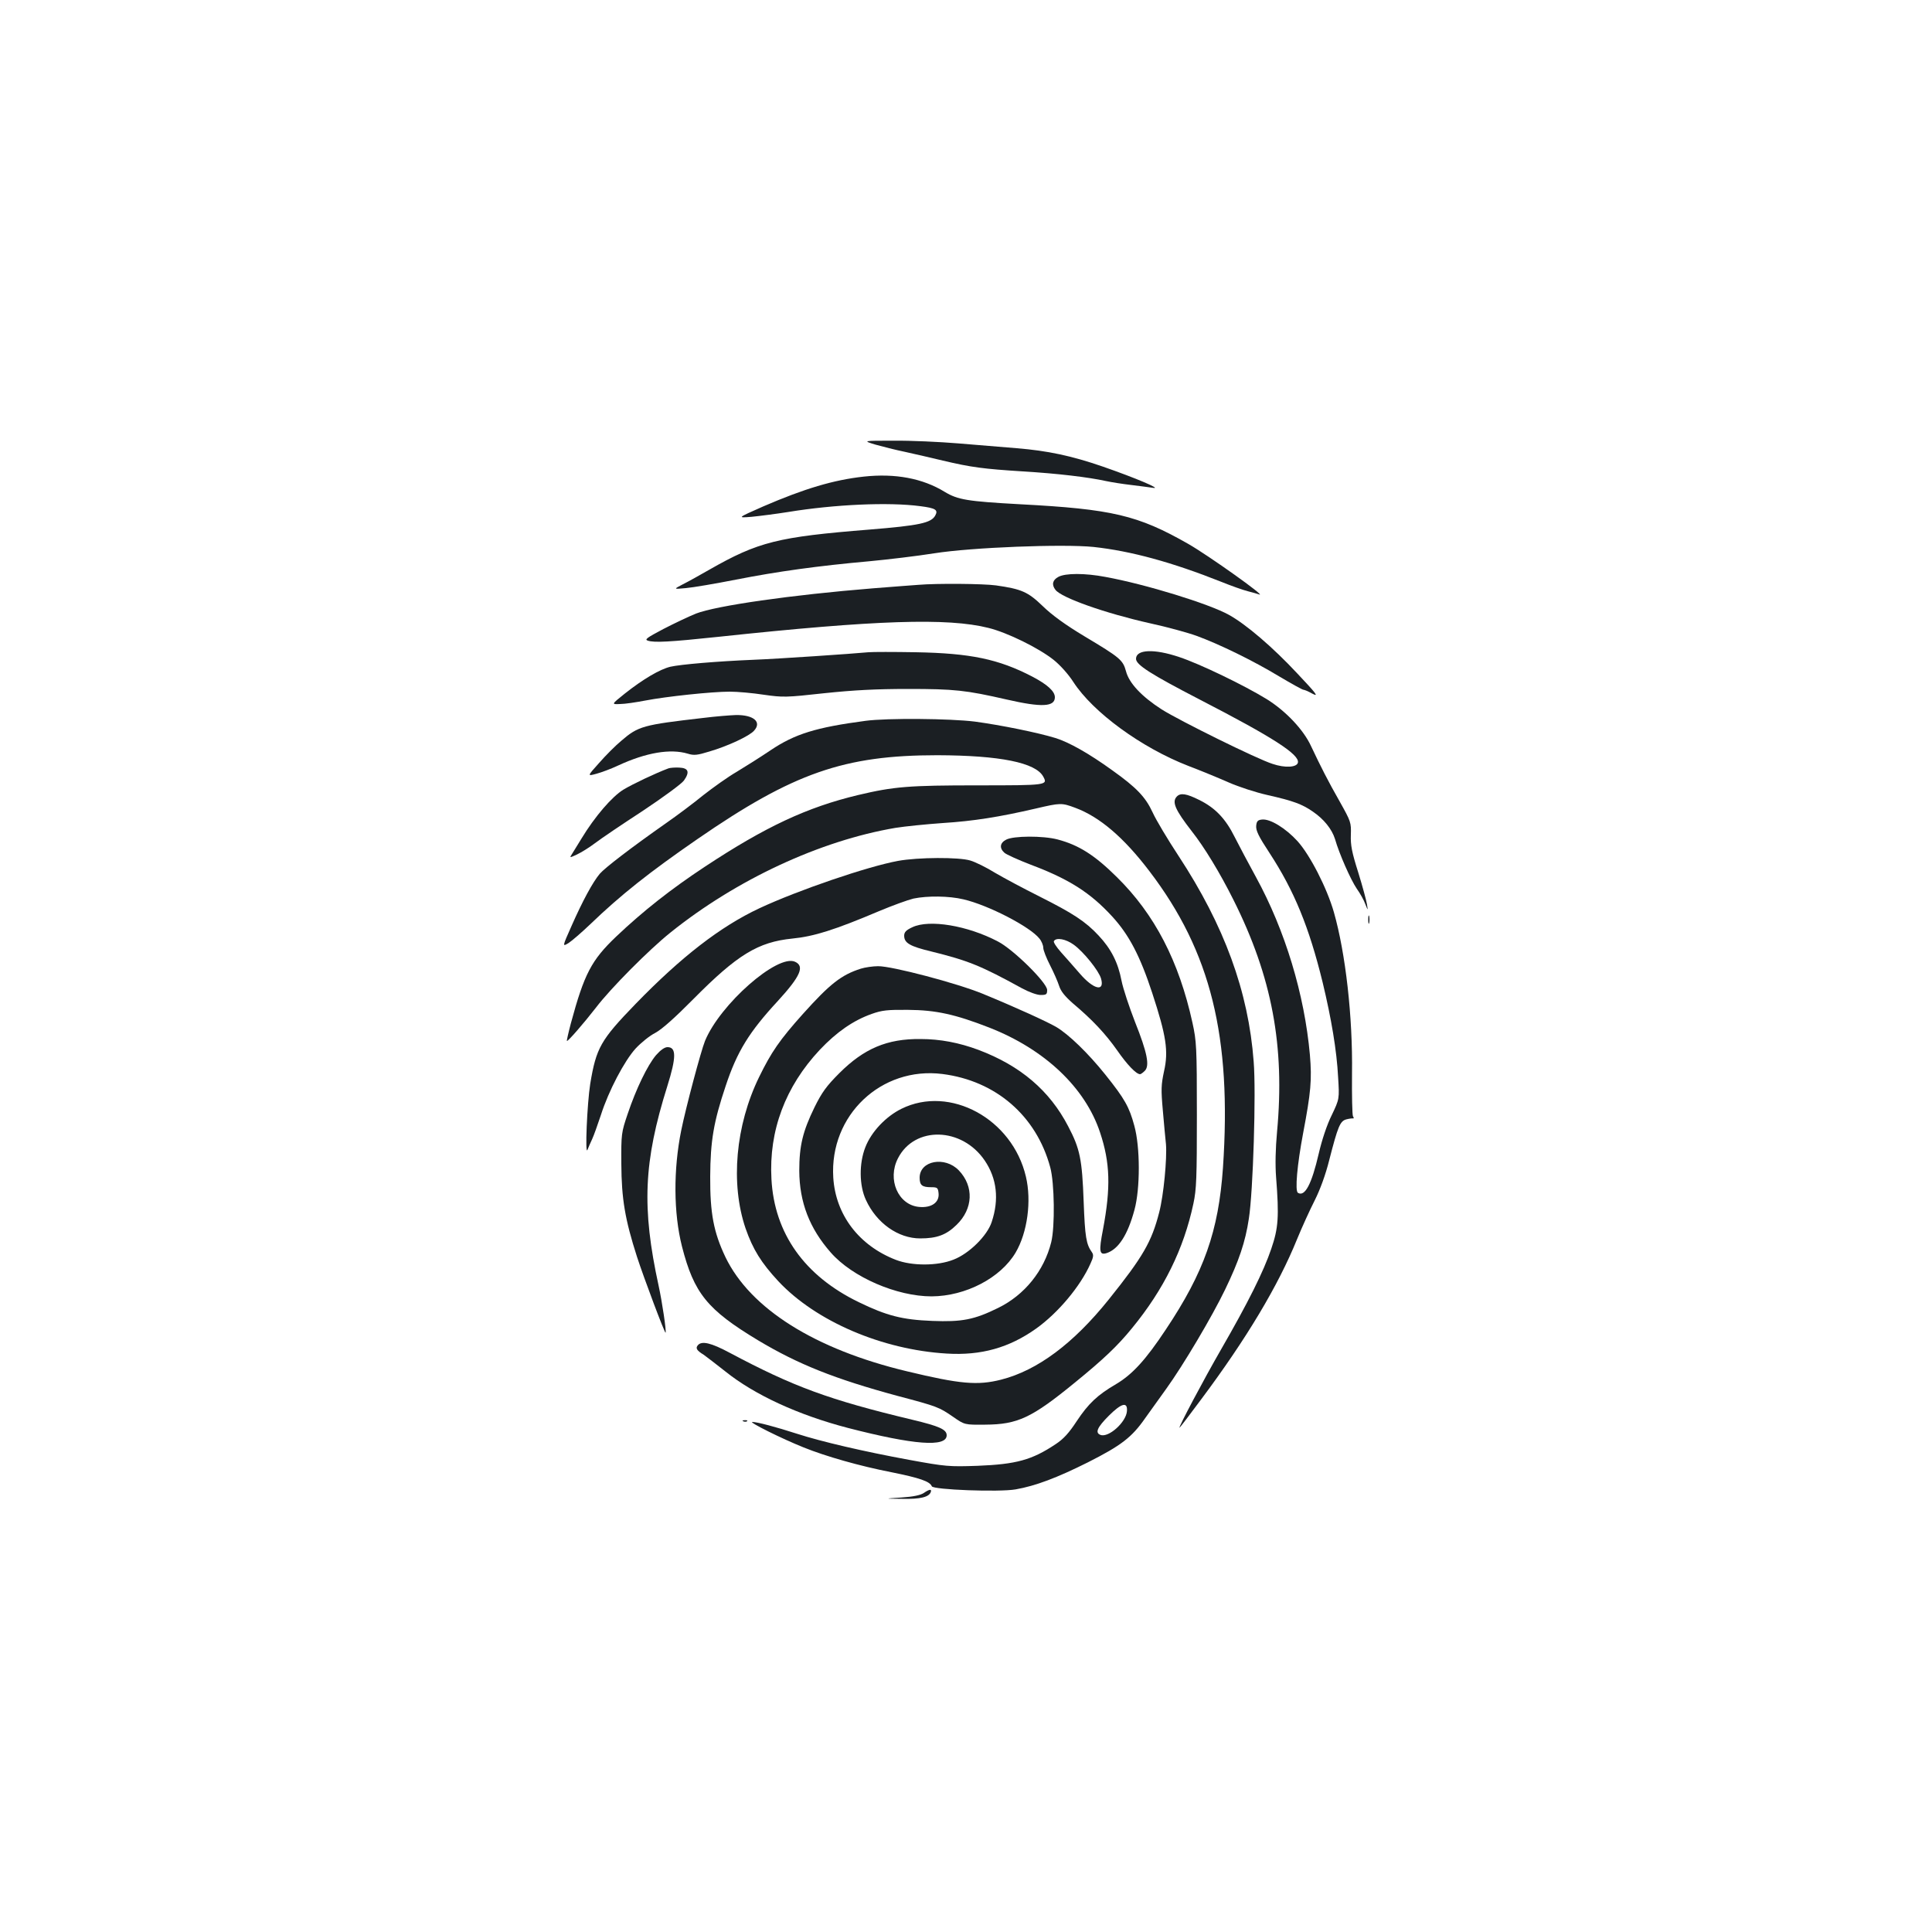<?xml version="1.0" standalone="no"?>
<!DOCTYPE svg PUBLIC "-//W3C//DTD SVG 20010904//EN"
 "http://www.w3.org/TR/2001/REC-SVG-20010904/DTD/svg10.dtd">
<svg version="1.0" xmlns="http://www.w3.org/2000/svg"
 width="1000pt" height="1000pt" viewBox="0 0 1000 1000"
 preserveAspectRatio="xMidYMid meet">
<g transform="translate(0,1000) scale(0.1,-0.1)"
fill="#1b1f23" stroke="none">
<path d="M4530 7699 c36 -10 106 -28 155 -38 50 -11 137 -31 195 -45 148 -35
210 -43 415 -56 182 -11 339 -30 430 -50 28 -6 85 -15 128 -20 42 -5 94 -12
115 -15 49 -8 -90 51 -260 110 -162 56 -286 82 -445 95 -71 6 -207 17 -303 25
-96 8 -247 15 -335 14 -160 0 -160 0 -95 -20z"/>
<path d="M4470 7533 c-155 -17 -306 -62 -519 -154 -136 -60 -136 -60 -61 -54
41 4 127 15 190 25 238 39 519 52 684 30 78 -10 93 -19 77 -48 -21 -39 -83
-52 -340 -73 -475 -38 -576 -63 -830 -208 -47 -27 -108 -61 -136 -75 -50 -26
-50 -26 15 -20 36 3 153 23 260 44 214 42 422 71 690 95 96 9 247 27 335 41
195 31 668 49 825 33 194 -21 406 -79 660 -180 52 -21 114 -43 138 -49 24 -6
51 -14 60 -17 40 -14 -263 202 -368 262 -261 149 -395 180 -870 205 -272 15
-322 23 -390 64 -114 70 -256 97 -420 79z"/>
<path d="M5478 7014 c-30 -16 -36 -40 -15 -67 31 -41 257 -121 489 -173 88
-19 197 -49 241 -65 118 -43 294 -129 428 -210 64 -38 120 -69 125 -69 5 0 27
-9 48 -21 33 -17 20 0 -80 106 -127 136 -265 254 -354 303 -103 57 -430 158
-639 196 -105 20 -207 20 -243 0z"/>
<path d="M4755 6973 c-22 -1 -128 -10 -235 -18 -422 -34 -813 -90 -918 -131
-37 -15 -113 -51 -169 -80 -85 -45 -98 -54 -80 -60 34 -11 112 -7 367 20 814
87 1185 99 1396 46 98 -24 260 -104 337 -165 34 -27 77 -75 102 -114 102 -158
353 -341 595 -435 63 -24 158 -63 210 -86 52 -23 142 -52 200 -65 133 -30 179
-47 234 -85 59 -40 100 -92 116 -143 22 -77 81 -210 112 -256 18 -25 38 -61
45 -81 14 -35 14 -35 8 1 -3 19 -23 93 -45 164 -33 104 -40 141 -38 194 2 64
0 69 -57 171 -61 107 -98 180 -149 288 -39 85 -131 182 -229 243 -117 72 -347
183 -453 218 -130 44 -224 40 -224 -9 0 -31 75 -79 330 -211 380 -196 516
-284 508 -326 -5 -25 -66 -29 -131 -7 -80 25 -482 224 -574 282 -104 67 -169
136 -185 198 -16 58 -30 70 -214 180 -100 60 -170 111 -217 157 -76 73 -108
88 -242 107 -65 9 -306 11 -400 3z"/>
<path d="M4495 6624 c-85 -8 -466 -34 -595 -39 -192 -8 -377 -24 -430 -36 -54
-13 -140 -63 -236 -139 -70 -56 -70 -56 -25 -54 25 0 84 9 131 18 109 21 344
46 437 46 40 0 119 -7 177 -16 99 -14 114 -14 313 8 153 16 267 22 433 22 240
0 298 -6 512 -55 179 -41 248 -38 248 12 0 31 -39 66 -117 107 -175 91 -321
121 -603 126 -113 2 -223 2 -245 0z"/>
<path d="M3640 6284 c-312 -36 -336 -42 -425 -119 -29 -24 -80 -75 -114 -114
-62 -69 -62 -69 -14 -56 26 7 77 26 113 43 145 67 270 88 360 61 32 -10 49 -8
111 11 96 28 209 81 232 108 41 45 -2 82 -93 81 -30 -1 -107 -7 -170 -15z"/>
<path d="M4480 6269 c-257 -34 -366 -68 -491 -152 -52 -35 -131 -85 -176 -112
-45 -26 -122 -81 -173 -121 -50 -41 -137 -106 -193 -145 -184 -129 -316 -231
-342 -261 -36 -42 -90 -142 -146 -269 -49 -110 -49 -110 -16 -90 17 11 68 55
112 97 158 152 307 270 555 441 497 343 760 434 1242 434 323 -1 509 -38 548
-111 24 -44 19 -45 -338 -45 -357 0 -435 -6 -620 -50 -264 -63 -480 -164 -792
-370 -176 -116 -322 -231 -461 -363 -128 -122 -165 -193 -234 -448 -13 -49
-22 -90 -21 -92 5 -4 88 92 151 173 76 100 275 300 385 388 341 274 775 476
1165 542 50 8 160 19 245 25 158 10 291 31 481 75 128 30 134 30 204 4 127
-47 252 -154 385 -329 317 -416 426 -856 380 -1535 -23 -327 -97 -539 -296
-837 -104 -157 -173 -232 -257 -282 -96 -56 -143 -100 -204 -192 -40 -61 -68
-92 -109 -119 -123 -82 -204 -104 -404 -112 -148 -5 -164 -4 -355 31 -234 43
-453 94 -580 135 -108 35 -206 61 -231 61 -21 0 151 -86 266 -132 114 -46 289
-96 453 -128 149 -30 200 -48 210 -73 7 -18 349 -31 434 -16 103 18 214 60
374 140 172 87 227 129 296 228 26 36 75 105 109 152 88 122 237 373 305 514
72 149 105 247 123 367 22 138 38 655 25 813 -27 363 -152 704 -389 1065 -56
85 -117 187 -134 225 -37 80 -84 129 -209 218 -119 86 -223 145 -294 167 -91
28 -283 67 -417 85 -127 16 -454 19 -566 4z m1353 -3573 c-4 -57 -95 -139
-137 -123 -29 11 -17 39 43 99 66 66 98 74 94 24z"/>
<path d="M3460 6023 c-67 -25 -185 -81 -233 -110 -59 -36 -148 -139 -217 -253
-18 -30 -40 -65 -48 -78 -15 -23 -15 -23 24 -5 21 10 64 36 94 59 30 23 141
98 247 167 105 70 201 140 213 157 31 44 24 65 -25 67 -22 1 -47 -1 -55 -4z"/>
<path d="M6092 5878 c-28 -28 -10 -69 77 -181 64 -81 145 -214 215 -354 200
-399 267 -757 226 -1201 -8 -86 -10 -171 -5 -235 16 -205 12 -263 -25 -371
-40 -118 -120 -278 -260 -521 -90 -156 -222 -405 -215 -405 2 0 52 66 113 148
233 312 398 587 496 829 25 61 66 151 91 200 28 56 56 132 75 208 45 175 56
202 88 211 15 4 31 6 35 5 5 -1 5 4 0 11 -4 7 -6 108 -5 223 4 291 -33 620
-94 834 -36 125 -123 295 -188 367 -61 67 -142 117 -184 112 -22 -2 -28 -9
-30 -33 -2 -24 13 -55 69 -140 128 -196 205 -384 275 -670 45 -187 73 -353 80
-490 7 -113 7 -113 -33 -197 -25 -50 -51 -129 -67 -198 -37 -160 -72 -226
-108 -204 -16 10 -4 145 27 309 40 211 46 276 35 405 -28 313 -128 644 -279
920 -38 69 -87 162 -110 207 -47 95 -101 152 -185 193 -64 32 -95 37 -114 18z"/>
<path d="M5208 5654 c-33 -17 -36 -44 -9 -68 10 -9 72 -37 137 -62 199 -75
308 -145 421 -268 87 -95 144 -204 207 -396 72 -220 85 -300 61 -405 -15 -70
-16 -94 -6 -205 6 -69 13 -146 16 -172 6 -74 -12 -265 -35 -353 -39 -152 -83
-229 -261 -451 -183 -228 -369 -367 -557 -415 -122 -31 -213 -23 -487 43 -477
114 -811 324 -940 591 -61 128 -80 227 -79 417 1 186 18 284 80 469 59 178
121 279 271 441 116 127 139 179 88 202 -91 41 -388 -220 -466 -410 -21 -52
-99 -344 -123 -463 -41 -202 -40 -428 4 -601 62 -242 131 -327 393 -485 207
-124 397 -200 722 -288 208 -55 215 -58 289 -109 59 -41 59 -41 165 -40 169 1
241 35 466 219 146 119 219 188 294 280 165 201 268 410 318 645 16 74 18 135
18 460 0 352 -2 381 -23 477 -70 318 -195 560 -391 753 -115 114 -197 166
-307 195 -76 20 -229 19 -266 -1z"/>
<path d="M4648 5544 c-158 -29 -518 -152 -717 -245 -203 -95 -405 -252 -641
-495 -181 -187 -204 -227 -235 -414 -16 -101 -28 -377 -14 -341 5 13 16 38 24
55 8 17 28 73 45 124 40 126 122 281 180 345 27 29 72 66 102 81 35 19 102 79
198 176 226 228 333 294 511 312 112 11 220 45 449 142 69 29 149 58 178 65
72 15 184 14 259 -4 129 -30 345 -142 393 -203 11 -13 20 -35 20 -48 0 -12 16
-53 35 -90 19 -37 40 -85 47 -107 9 -28 29 -53 72 -91 101 -85 168 -157 228
-242 52 -75 99 -124 119 -124 4 0 15 8 24 17 27 26 13 95 -50 253 -30 77 -62
173 -70 214 -18 94 -54 165 -119 234 -68 73 -133 115 -306 202 -80 40 -183 95
-229 122 -45 28 -104 57 -129 64 -58 18 -271 17 -374 -2z m910 -434 c51 -37
129 -134 141 -175 20 -71 -39 -57 -111 27 -29 34 -73 83 -96 109 -24 27 -41
53 -37 58 12 20 62 11 103 -19z"/>
<path d="M7082 5240 c0 -19 2 -27 5 -17 2 9 2 25 0 35 -3 9 -5 1 -5 -18z"/>
<path d="M4723 5201 c-33 -15 -43 -26 -43 -44 0 -38 29 -55 141 -82 190 -47
255 -73 468 -190 37 -20 78 -35 97 -35 30 0 34 3 34 26 0 37 -175 210 -255
251 -158 83 -355 115 -442 74z"/>
<path d="M4455 4986 c-100 -32 -159 -78 -299 -234 -121 -135 -164 -198 -227
-327 -122 -250 -149 -551 -70 -783 38 -109 81 -178 170 -274 194 -207 536
-354 871 -374 178 -11 324 30 464 130 113 81 228 218 280 335 16 34 17 46 8
59 -30 42 -36 78 -43 262 -8 220 -19 274 -80 390 -96 185 -247 314 -465 396
-99 37 -198 56 -299 56 -173 2 -293 -49 -421 -177 -66 -66 -90 -99 -128 -176
-61 -125 -79 -199 -79 -329 1 -163 53 -298 163 -423 112 -128 342 -227 522
-227 176 1 357 95 435 227 61 104 83 267 53 393 -70 299 -393 475 -644 351
-81 -40 -156 -119 -187 -199 -33 -84 -32 -198 3 -273 55 -120 167 -199 281
-199 86 0 135 18 188 70 86 83 91 199 12 282 -72 75 -203 51 -203 -38 0 -39
13 -49 60 -49 32 0 35 -3 38 -31 5 -48 -37 -77 -101 -71 -108 10 -166 142
-109 252 86 168 331 162 449 -12 63 -93 75 -201 36 -318 -23 -71 -117 -164
-198 -195 -83 -33 -215 -33 -298 -1 -191 74 -312 233 -324 426 -20 322 248
576 565 536 276 -35 486 -216 558 -483 22 -80 25 -308 5 -388 -37 -148 -138
-273 -275 -340 -124 -61 -187 -73 -341 -67 -155 6 -236 27 -380 97 -281 136
-437 356 -452 637 -14 251 72 479 250 669 87 92 173 152 269 186 53 19 82 22
188 21 144 -1 244 -23 421 -92 286 -112 496 -310 573 -543 52 -156 56 -284 15
-502 -22 -113 -19 -134 19 -122 61 20 109 94 144 224 30 110 30 325 -1 436
-26 96 -49 138 -150 264 -88 110 -190 209 -255 247 -49 28 -206 100 -379 171
-130 54 -471 144 -542 143 -27 0 -68 -6 -90 -13z"/>
<path d="M3396 4539 c-45 -53 -104 -176 -147 -304 -33 -97 -34 -104 -33 -260
1 -180 19 -287 81 -480 35 -108 144 -398 148 -393 5 7 -18 161 -36 243 -88
404 -78 642 45 1033 47 150 47 202 1 202 -15 0 -36 -15 -59 -41z"/>
<path d="M3612 3037 c-13 -15 -6 -27 30 -49 14 -10 65 -49 113 -87 151 -121
377 -225 634 -292 341 -88 511 -101 511 -38 0 30 -38 47 -176 80 -435 104
-618 172 -947 347 -97 52 -145 63 -165 39z"/>
<path d="M3848 2643 c7 -3 16 -2 19 1 4 3 -2 6 -13 5 -11 0 -14 -3 -6 -6z"/>
<path d="M4781 2272 c-17 -11 -54 -19 -115 -23 -91 -6 -91 -6 4 -7 94 -2 139
9 148 36 5 16 -8 14 -37 -6z"/>
</g>
</svg>
